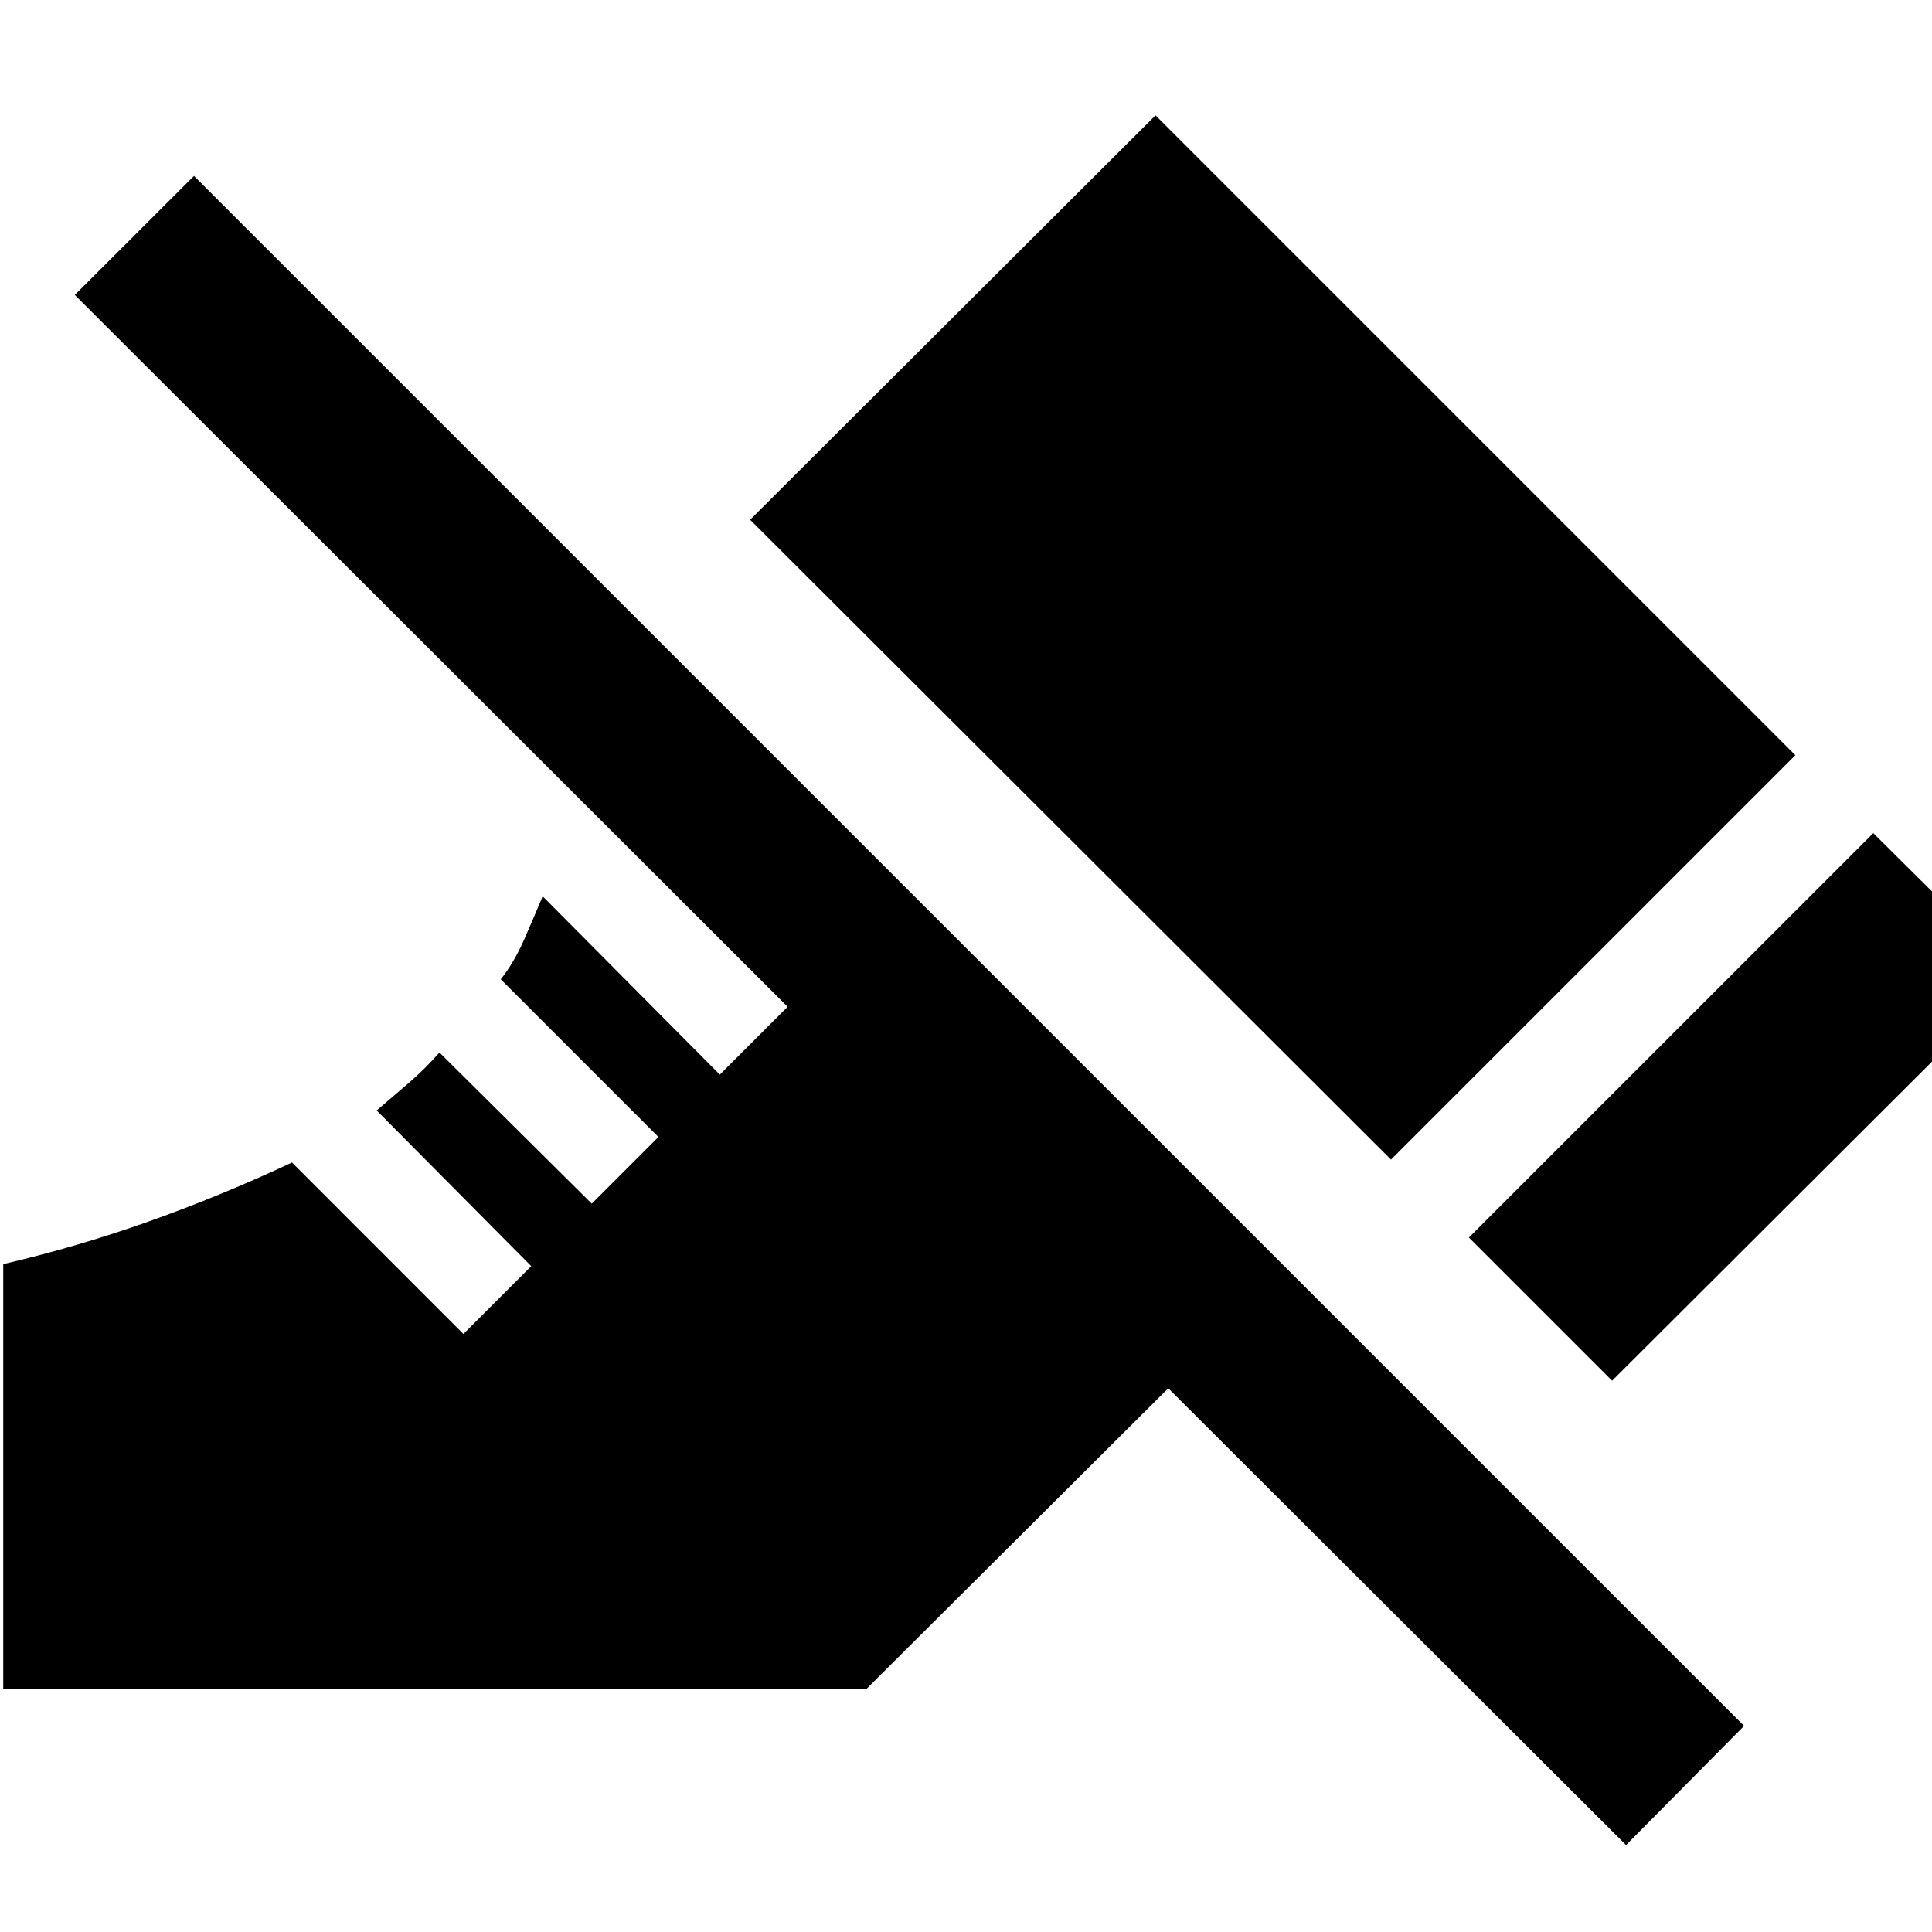 <svg xmlns="http://www.w3.org/2000/svg" height="24" viewBox="0 -960 960 960" width="24"><path d="m801.05-273.93-71.16-71.16 200.94-200.93 71.65 71.15-201.43 200.94ZM691.18-383.8 372.74-701.74l201.44-200.94 317.93 317.94L691.18-383.8Zm116.8 340.61L580.5-270.17 430.67-120.91H1.61v-210.96q37.21-8.67 72.8-21.36 35.59-12.68 70.68-29.12l85.19 85.2 33.7-33.7-76.81-77.37q8.13-7 15.88-13.62 7.75-6.62 15.32-15.18l75.67 75.11 33.13-33.13-78.34-78.35q6.63-8.37 11.66-19.84t9.16-21.4l88.02 88.59 33.7-33.7-354.2-353.7 59.22-59.15 770.24 770.18-58.65 59.22Z"/></svg>